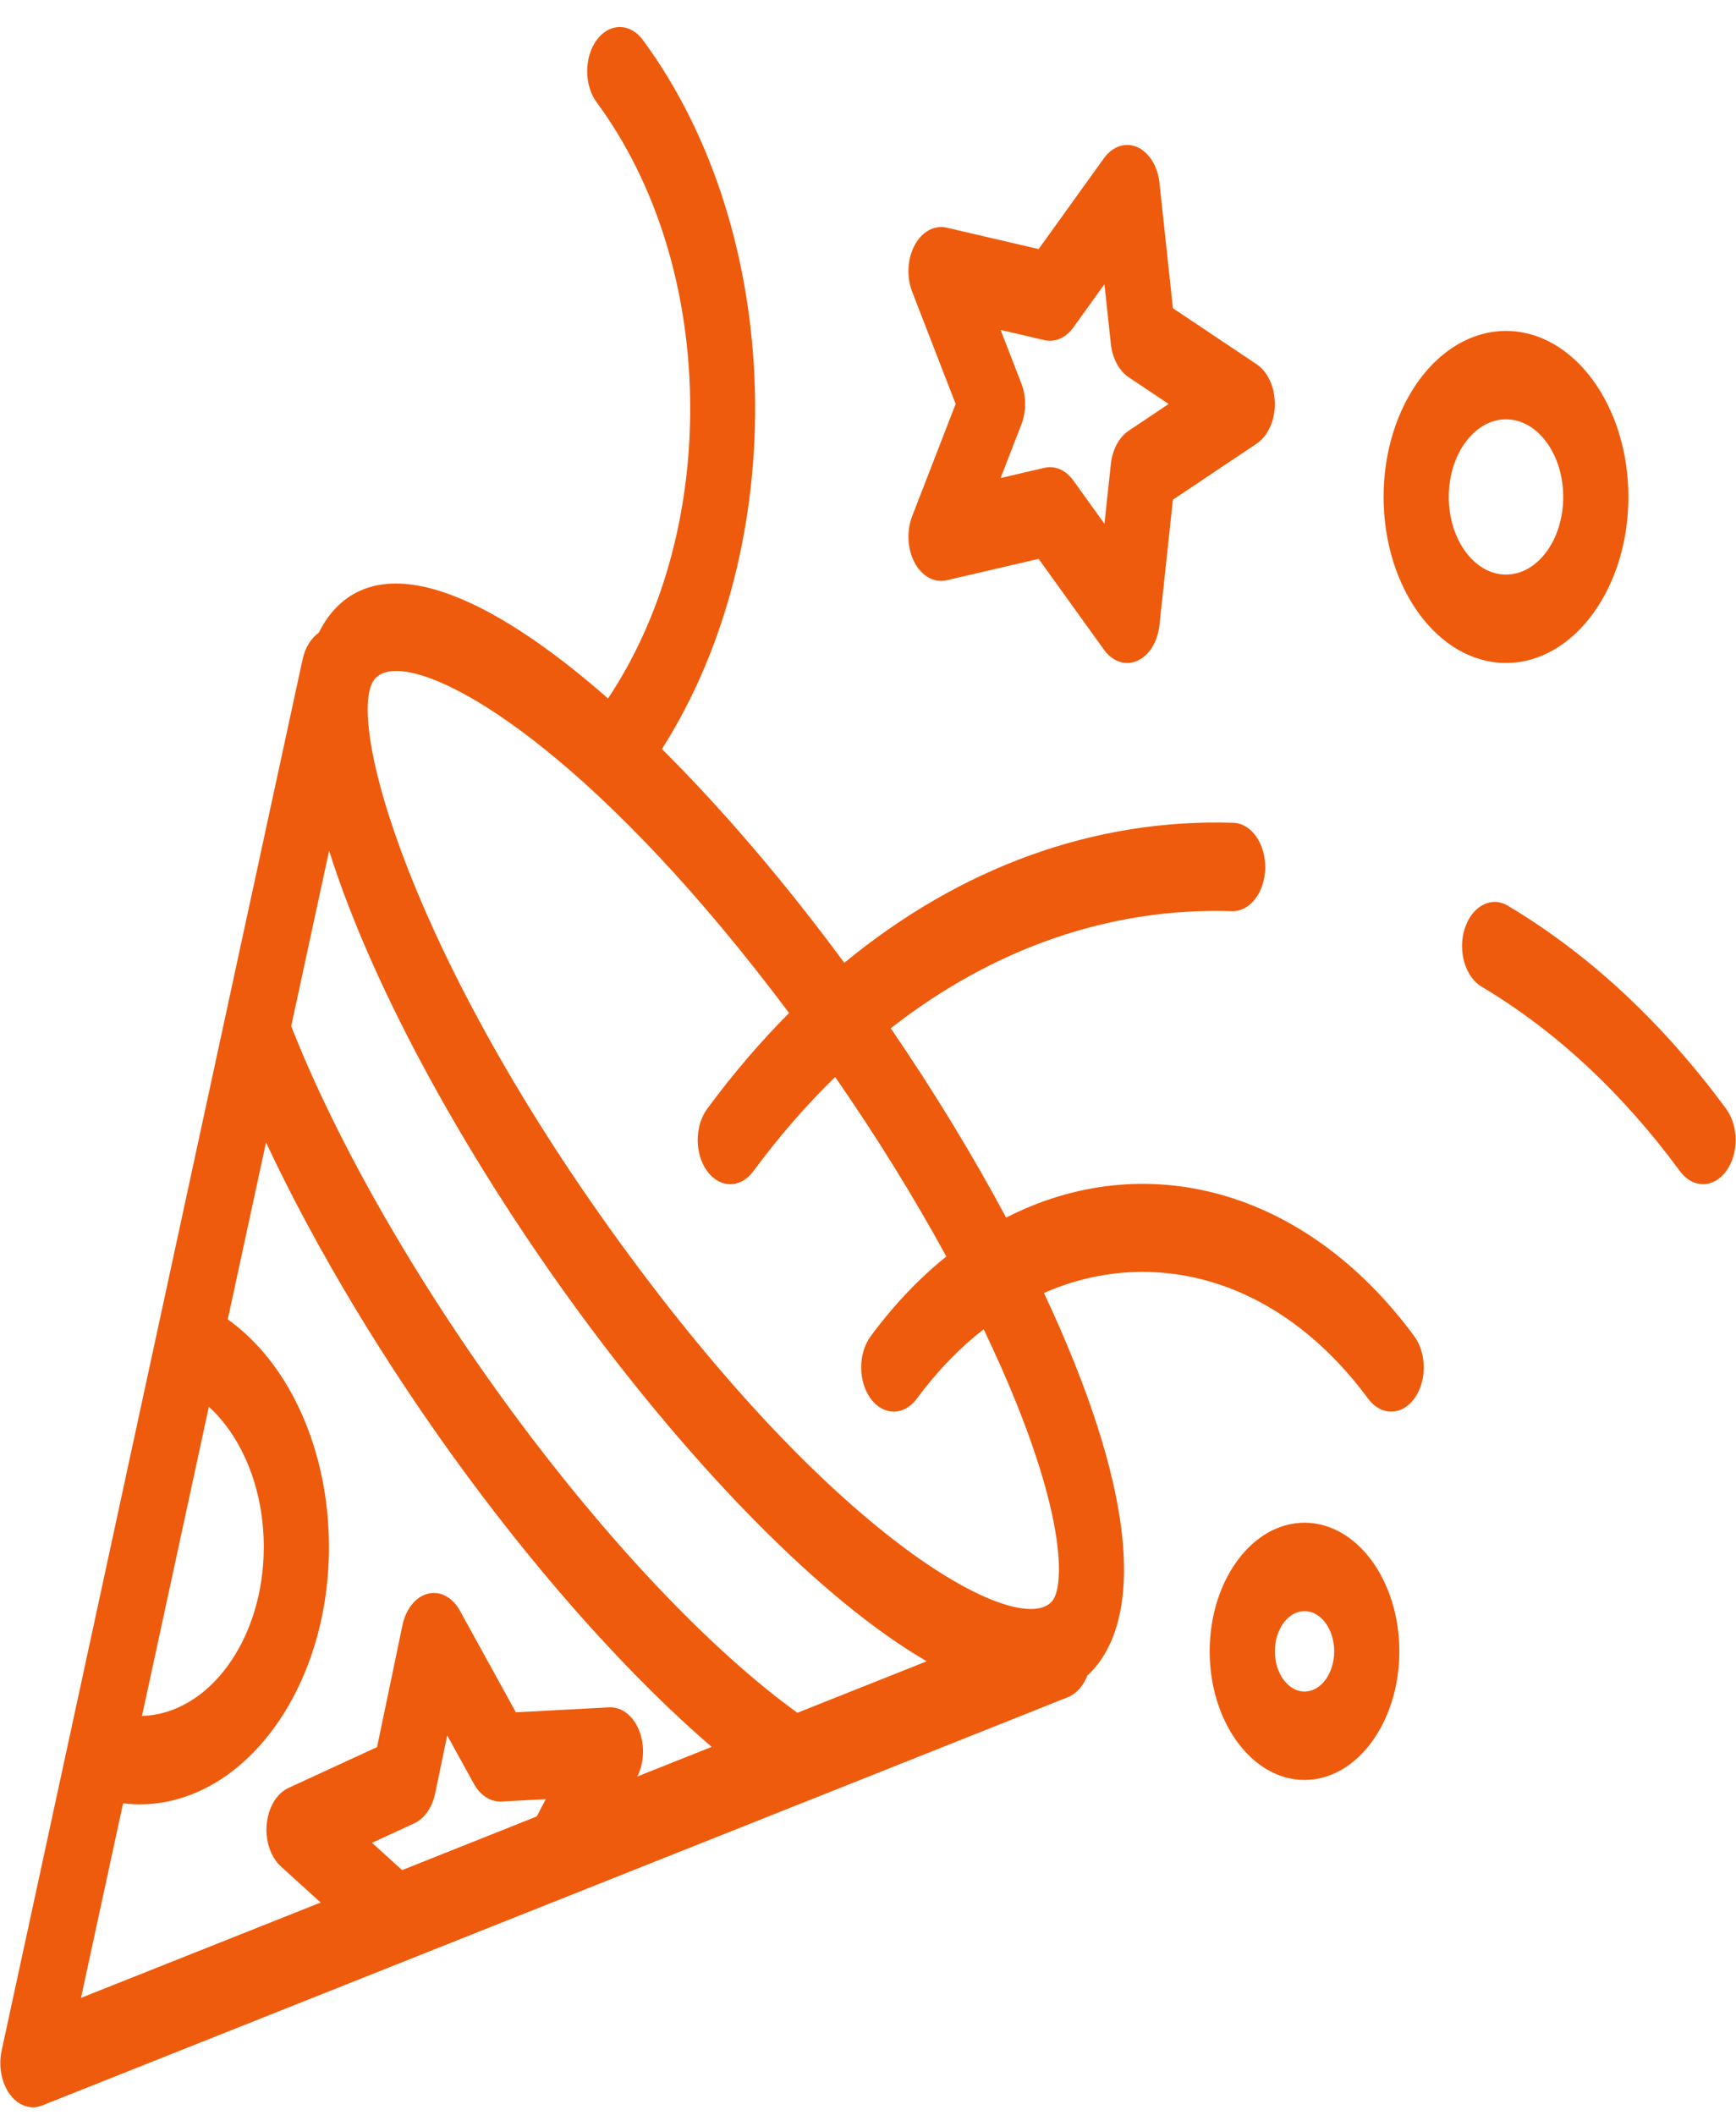 <svg width="55" height="67" viewBox="0 0 55 67" fill="none" xmlns="http://www.w3.org/2000/svg">
<path d="M0.052 64.951L2.548 53.417L4.976 42.192C4.977 42.19 4.978 42.188 4.978 42.185L8.264 26.997L8.785 24.587C8.785 24.586 8.786 24.585 8.786 24.584L9.587 20.884C9.669 20.503 9.861 20.209 10.101 20.039C10.188 19.866 10.283 19.701 10.394 19.55C12.041 17.316 15.468 18.789 19.263 22.123C20.946 19.6 21.867 16.366 21.867 12.939C21.867 9.277 20.816 5.834 18.906 3.245C18.502 2.698 18.502 1.812 18.906 1.265C19.309 0.719 19.963 0.719 20.366 1.265C24.901 7.415 25.1 17.245 20.971 23.724C22.915 25.657 24.9 27.988 26.746 30.492C26.747 30.493 26.748 30.495 26.749 30.496C30.422 27.473 34.655 25.921 39.075 26.061C39.645 26.079 40.097 26.72 40.084 27.493C40.07 28.266 39.602 28.88 39.028 28.86C35.17 28.736 31.466 30.033 28.221 32.569C29.588 34.57 30.824 36.596 31.876 38.566C36.218 36.341 41.316 37.59 44.806 42.322C45.209 42.869 45.209 43.755 44.806 44.302C44.402 44.848 43.748 44.848 43.345 44.302C41.435 41.712 38.896 40.286 36.196 40.286C35.119 40.286 34.07 40.516 33.075 40.953C33.43 41.71 33.755 42.453 34.044 43.177C36.3 48.825 35.709 51.453 34.816 52.665C34.703 52.818 34.58 52.949 34.451 53.068C34.326 53.39 34.109 53.646 33.831 53.757L31.103 54.844L31.103 54.844L25.446 57.096L25.445 57.096L13.486 61.854L12.679 62.175C12.678 62.175 12.678 62.175 12.677 62.176L1.334 66.689C1.238 66.727 1.14 66.746 1.043 66.746C0.773 66.746 0.509 66.602 0.313 66.336C0.046 65.973 -0.054 65.442 0.052 64.951ZM4.498 54.351C6.634 54.288 8.357 51.912 8.357 49.002C8.357 47.181 7.687 45.533 6.617 44.558L4.629 53.747L4.498 54.351ZM9.226 32.502C10.674 36.195 13.21 40.622 16.242 44.737C19.271 48.844 22.535 52.282 25.263 54.25L29.36 52.619C26.058 50.705 22.006 46.527 18.463 41.723C14.919 36.918 11.839 31.422 10.427 26.945L10.024 28.809L9.226 32.502ZM32.228 44.511C31.917 43.731 31.559 42.925 31.164 42.102C30.399 42.699 29.687 43.433 29.046 44.302C28.845 44.575 28.58 44.712 28.316 44.712C28.052 44.712 27.788 44.575 27.586 44.302C27.183 43.755 27.183 42.869 27.586 42.322C28.321 41.326 29.127 40.485 29.981 39.798C28.964 37.932 27.776 36.011 26.459 34.112C25.548 35.003 24.679 35.996 23.867 37.098C23.665 37.371 23.401 37.508 23.137 37.508C22.873 37.508 22.608 37.371 22.407 37.098C22.003 36.551 22.003 35.665 22.407 35.118C23.223 34.011 24.09 33 24.999 32.086C19.199 24.333 14.408 21.252 12.552 21.252C12.225 21.252 11.989 21.348 11.854 21.53C10.944 22.764 12.967 30.311 19.923 39.743C26.879 49.175 32.445 51.92 33.356 50.685C33.657 50.278 33.807 48.463 32.228 44.511ZM17.291 56.987L15.882 57.062C15.543 57.075 15.218 56.87 15.014 56.501L14.169 54.967L13.786 56.807C13.694 57.25 13.446 57.603 13.124 57.752L11.786 58.368L12.739 59.233L17.005 57.534L17.291 56.987ZM10.158 60.26L8.9 59.118C8.574 58.822 8.399 58.3 8.451 57.772C8.502 57.243 8.77 56.801 9.142 56.629L11.946 55.337L12.751 51.475C12.858 50.962 13.17 50.576 13.557 50.479C13.944 50.381 14.337 50.591 14.572 51.018L16.344 54.235L19.3 54.078C19.695 54.059 20.06 54.34 20.248 54.808C20.433 55.271 20.41 55.835 20.191 56.268L22.546 55.331C20.061 53.192 17.333 50.176 14.781 46.716C12.228 43.252 10.004 39.551 8.428 36.186L7.216 41.789C9.167 43.178 10.422 45.929 10.422 49.002C10.422 53.495 7.725 57.152 4.411 57.152C4.24 57.152 4.069 57.138 3.899 57.119L2.566 63.28L10.158 60.26Z" fill="#EF5B0C"/>
<path d="M47.769 28.686C50.348 30.224 52.675 32.388 54.686 35.119C55.089 35.666 55.089 36.552 54.685 37.099C54.484 37.372 54.22 37.508 53.956 37.508C53.692 37.508 53.427 37.371 53.225 37.097C51.397 34.614 49.281 32.646 46.938 31.25C46.416 30.938 46.179 30.112 46.408 29.404C46.638 28.697 47.247 28.375 47.769 28.686Z" fill="#EF5B0C"/>
<path d="M39.815 14.051L37.16 15.828L36.734 19.8C36.678 20.328 36.405 20.766 36.031 20.93C35.926 20.976 35.819 20.999 35.712 20.999C35.438 20.999 35.17 20.851 34.973 20.576L32.906 17.701L29.988 18.38C29.601 18.469 29.209 18.254 28.978 17.823C28.747 17.392 28.717 16.82 28.9 16.348L30.277 12.795L28.9 9.242C28.717 8.77 28.747 8.199 28.978 7.768C29.209 7.336 29.601 7.122 29.988 7.21L32.906 7.889L34.973 5.014C35.247 4.633 35.657 4.495 36.031 4.66C36.405 4.825 36.677 5.263 36.734 5.79L37.16 9.763L39.815 11.539C40.167 11.775 40.39 12.262 40.39 12.795C40.39 13.328 40.167 13.815 39.815 14.051ZM35.759 11.949C35.455 11.745 35.243 11.351 35.194 10.895L34.991 9.001L34.006 10.371C33.769 10.701 33.428 10.851 33.092 10.774L31.701 10.45L32.358 12.144C32.517 12.552 32.517 13.039 32.358 13.447L31.701 15.141L33.092 14.817C33.428 14.739 33.769 14.89 34.006 15.22L34.991 16.59L35.194 14.697C35.243 14.241 35.454 13.847 35.759 13.643L37.025 12.796L35.759 11.949Z" fill="#EF5B0C"/>
<path d="M41.33 48.23C42.987 48.23 44.334 50.058 44.334 52.304C44.334 54.55 42.987 56.378 41.33 56.378C39.673 56.378 38.325 54.55 38.325 52.304C38.325 50.058 39.673 48.23 41.33 48.23ZM41.33 53.578C41.848 53.578 42.27 53.006 42.27 52.304C42.27 51.602 41.848 51.03 41.33 51.03C40.812 51.03 40.39 51.602 40.39 52.304C40.39 53.006 40.812 53.578 41.33 53.578Z" fill="#EF5B0C"/>
<path d="M47.713 20.999C45.575 20.999 43.835 18.64 43.835 15.741C43.835 12.841 45.575 10.482 47.713 10.482C49.852 10.482 51.591 12.841 51.591 15.74C51.591 18.64 49.852 20.999 47.713 20.999ZM47.713 13.282C46.714 13.282 45.9 14.384 45.9 15.74C45.9 17.096 46.714 18.199 47.713 18.199C48.713 18.199 49.526 17.096 49.526 15.74C49.526 14.384 48.713 13.282 47.713 13.282Z" fill="#EF5B0C"/>
</svg>

